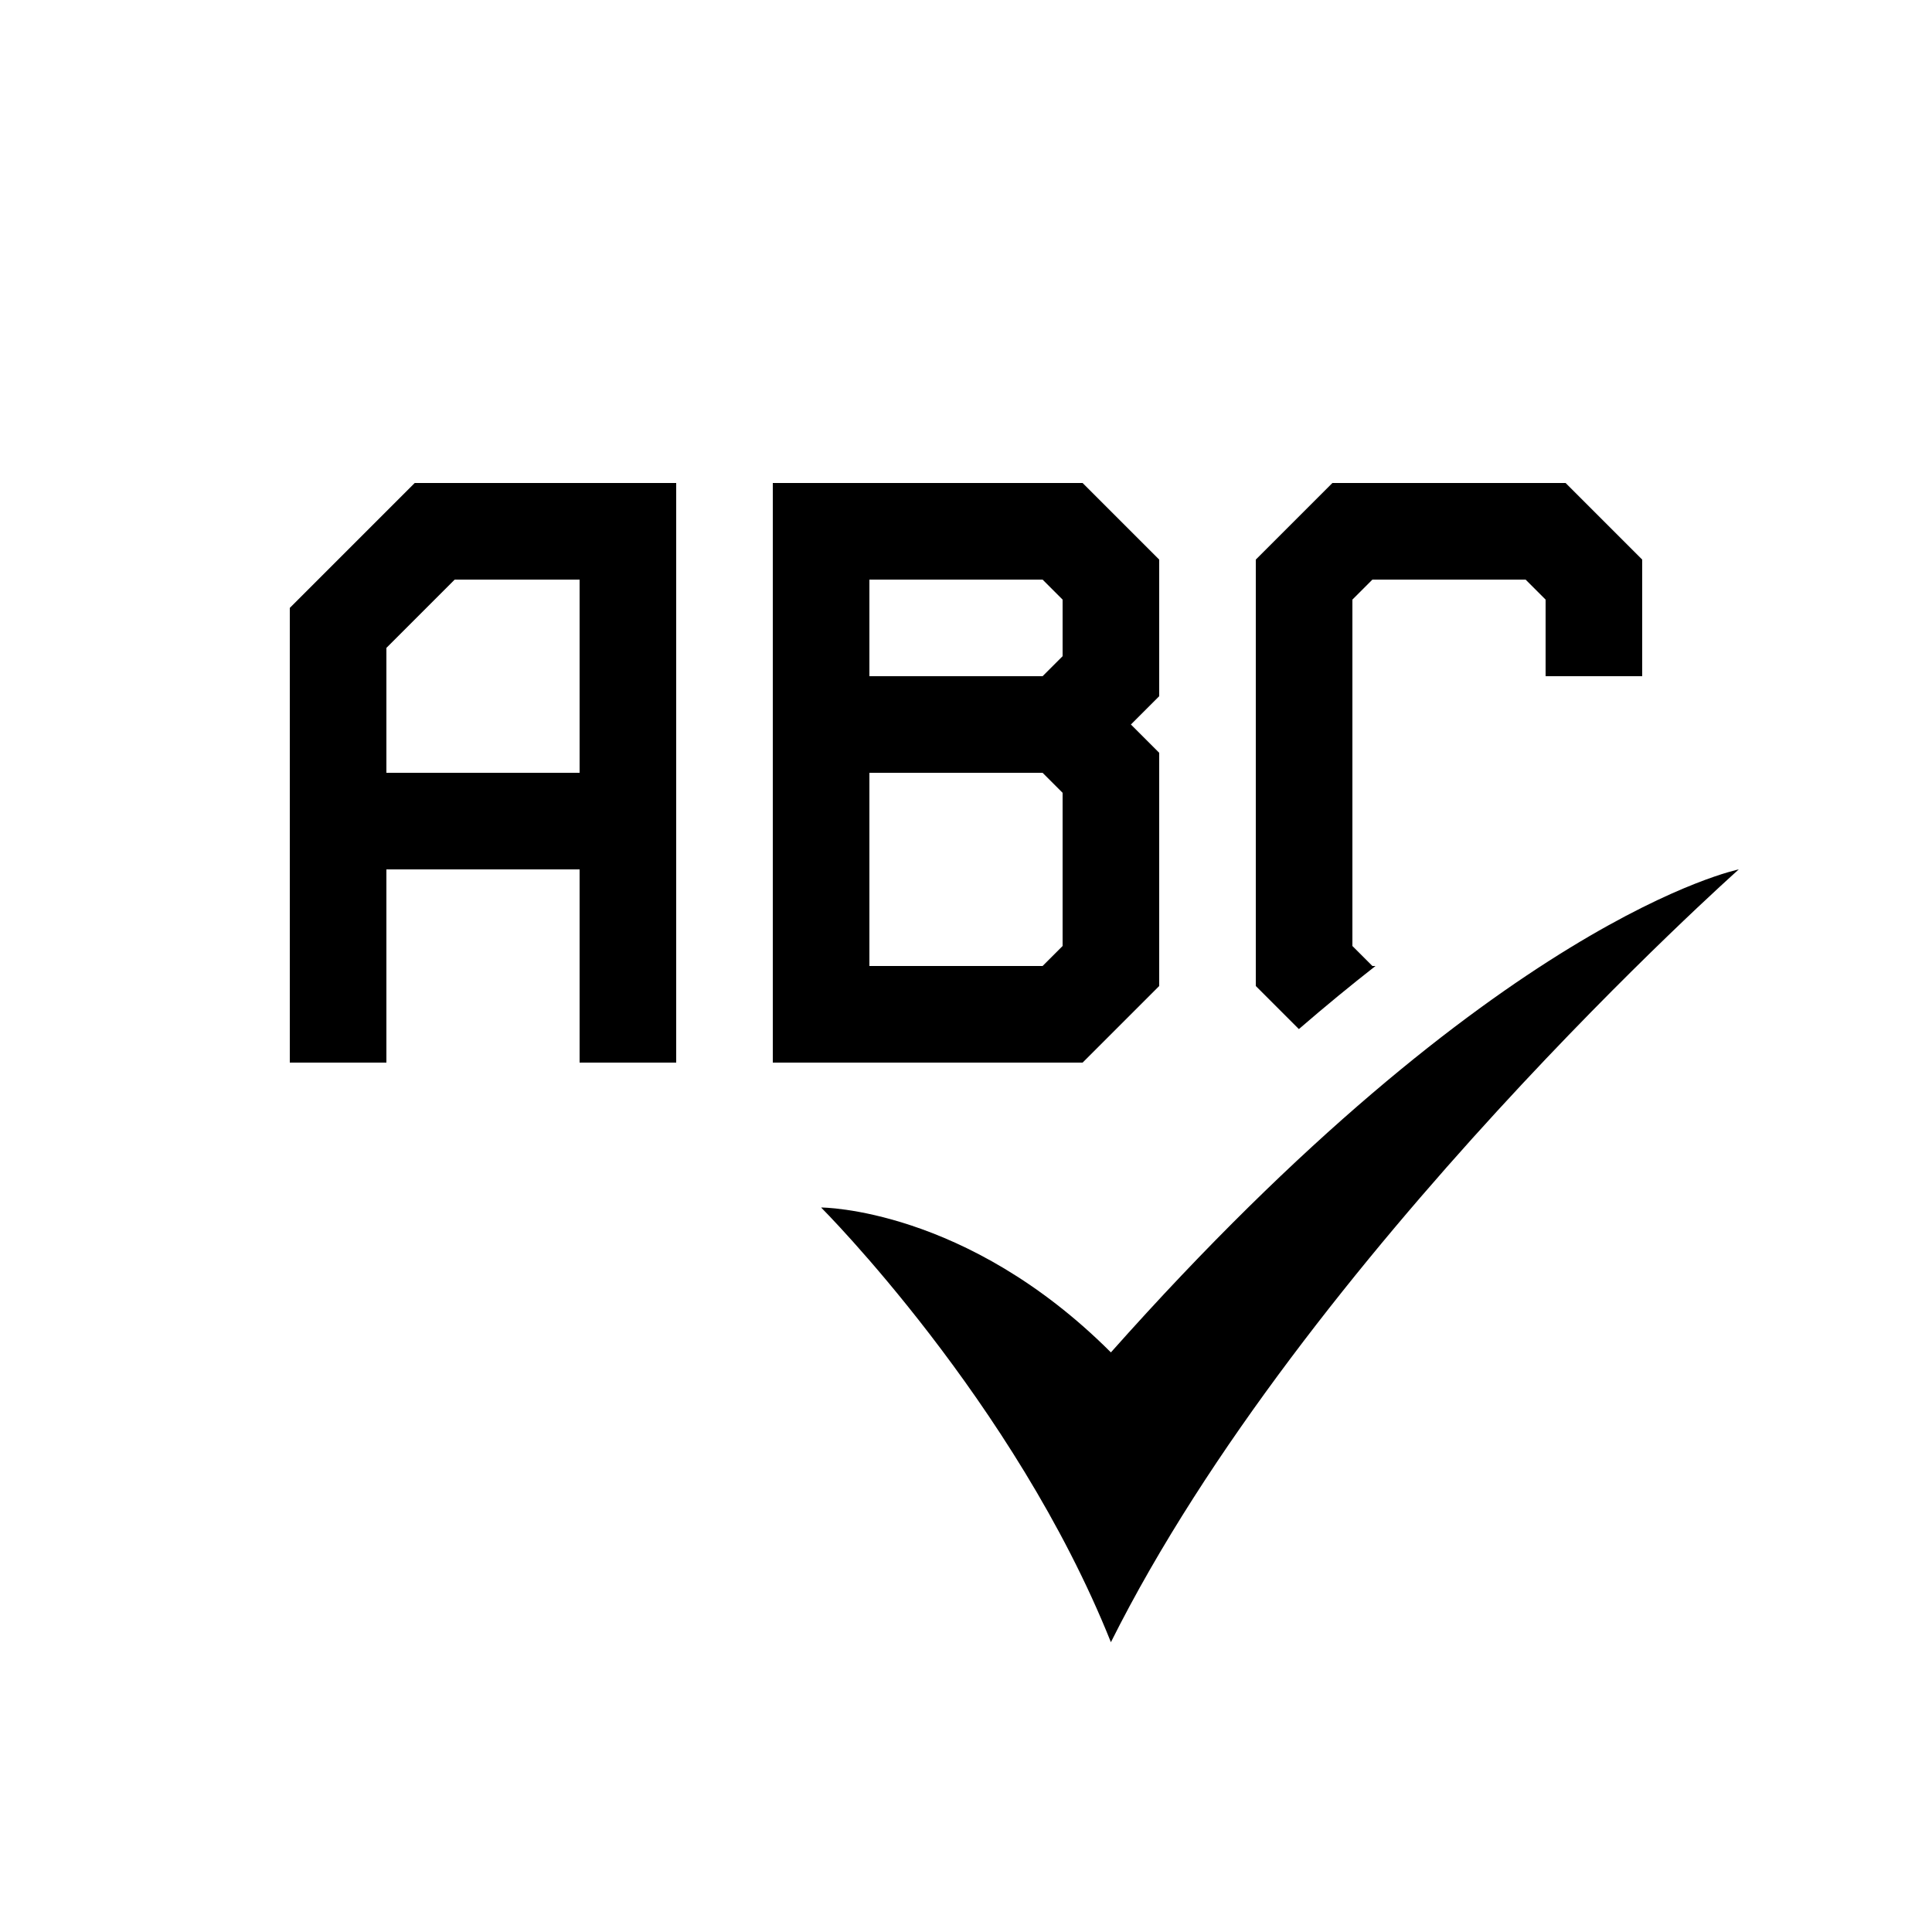 <svg xmlns="http://www.w3.org/2000/svg" width="20" height="20" fill="none"><path fill="#000" fill-rule="evenodd" d="M7 5H4.293L3 6.293V11h1V9h2v2h1V5ZM6 8V6H4.707L4 6.707V8h2Zm5.207-3H8v6h3.207l.793-.793V7.793l-.293-.293.293-.293V5.793L11.207 5ZM9 10V8h1.793l.207.207v1.586l-.207.207H9Zm1.793-3H9V6h1.793l.207.207v.586L10.793 7Z" clip-rule="evenodd"/><path fill="#000" d="M13.793 5 13 5.793v4.414l.446.446c.275-.238.54-.455.793-.653h-.032L14 9.793V6.207L14.207 6h1.586l.207.207V7h1V5.793L16.207 5h-2.414Z"/><path fill="#000" d="M8.5 12.5s2 2 3 4.5c2-4 6.5-8 6.5-8s-2.5.5-6.5 5c-1.5-1.5-3-1.5-3-1.5Z"/></svg>